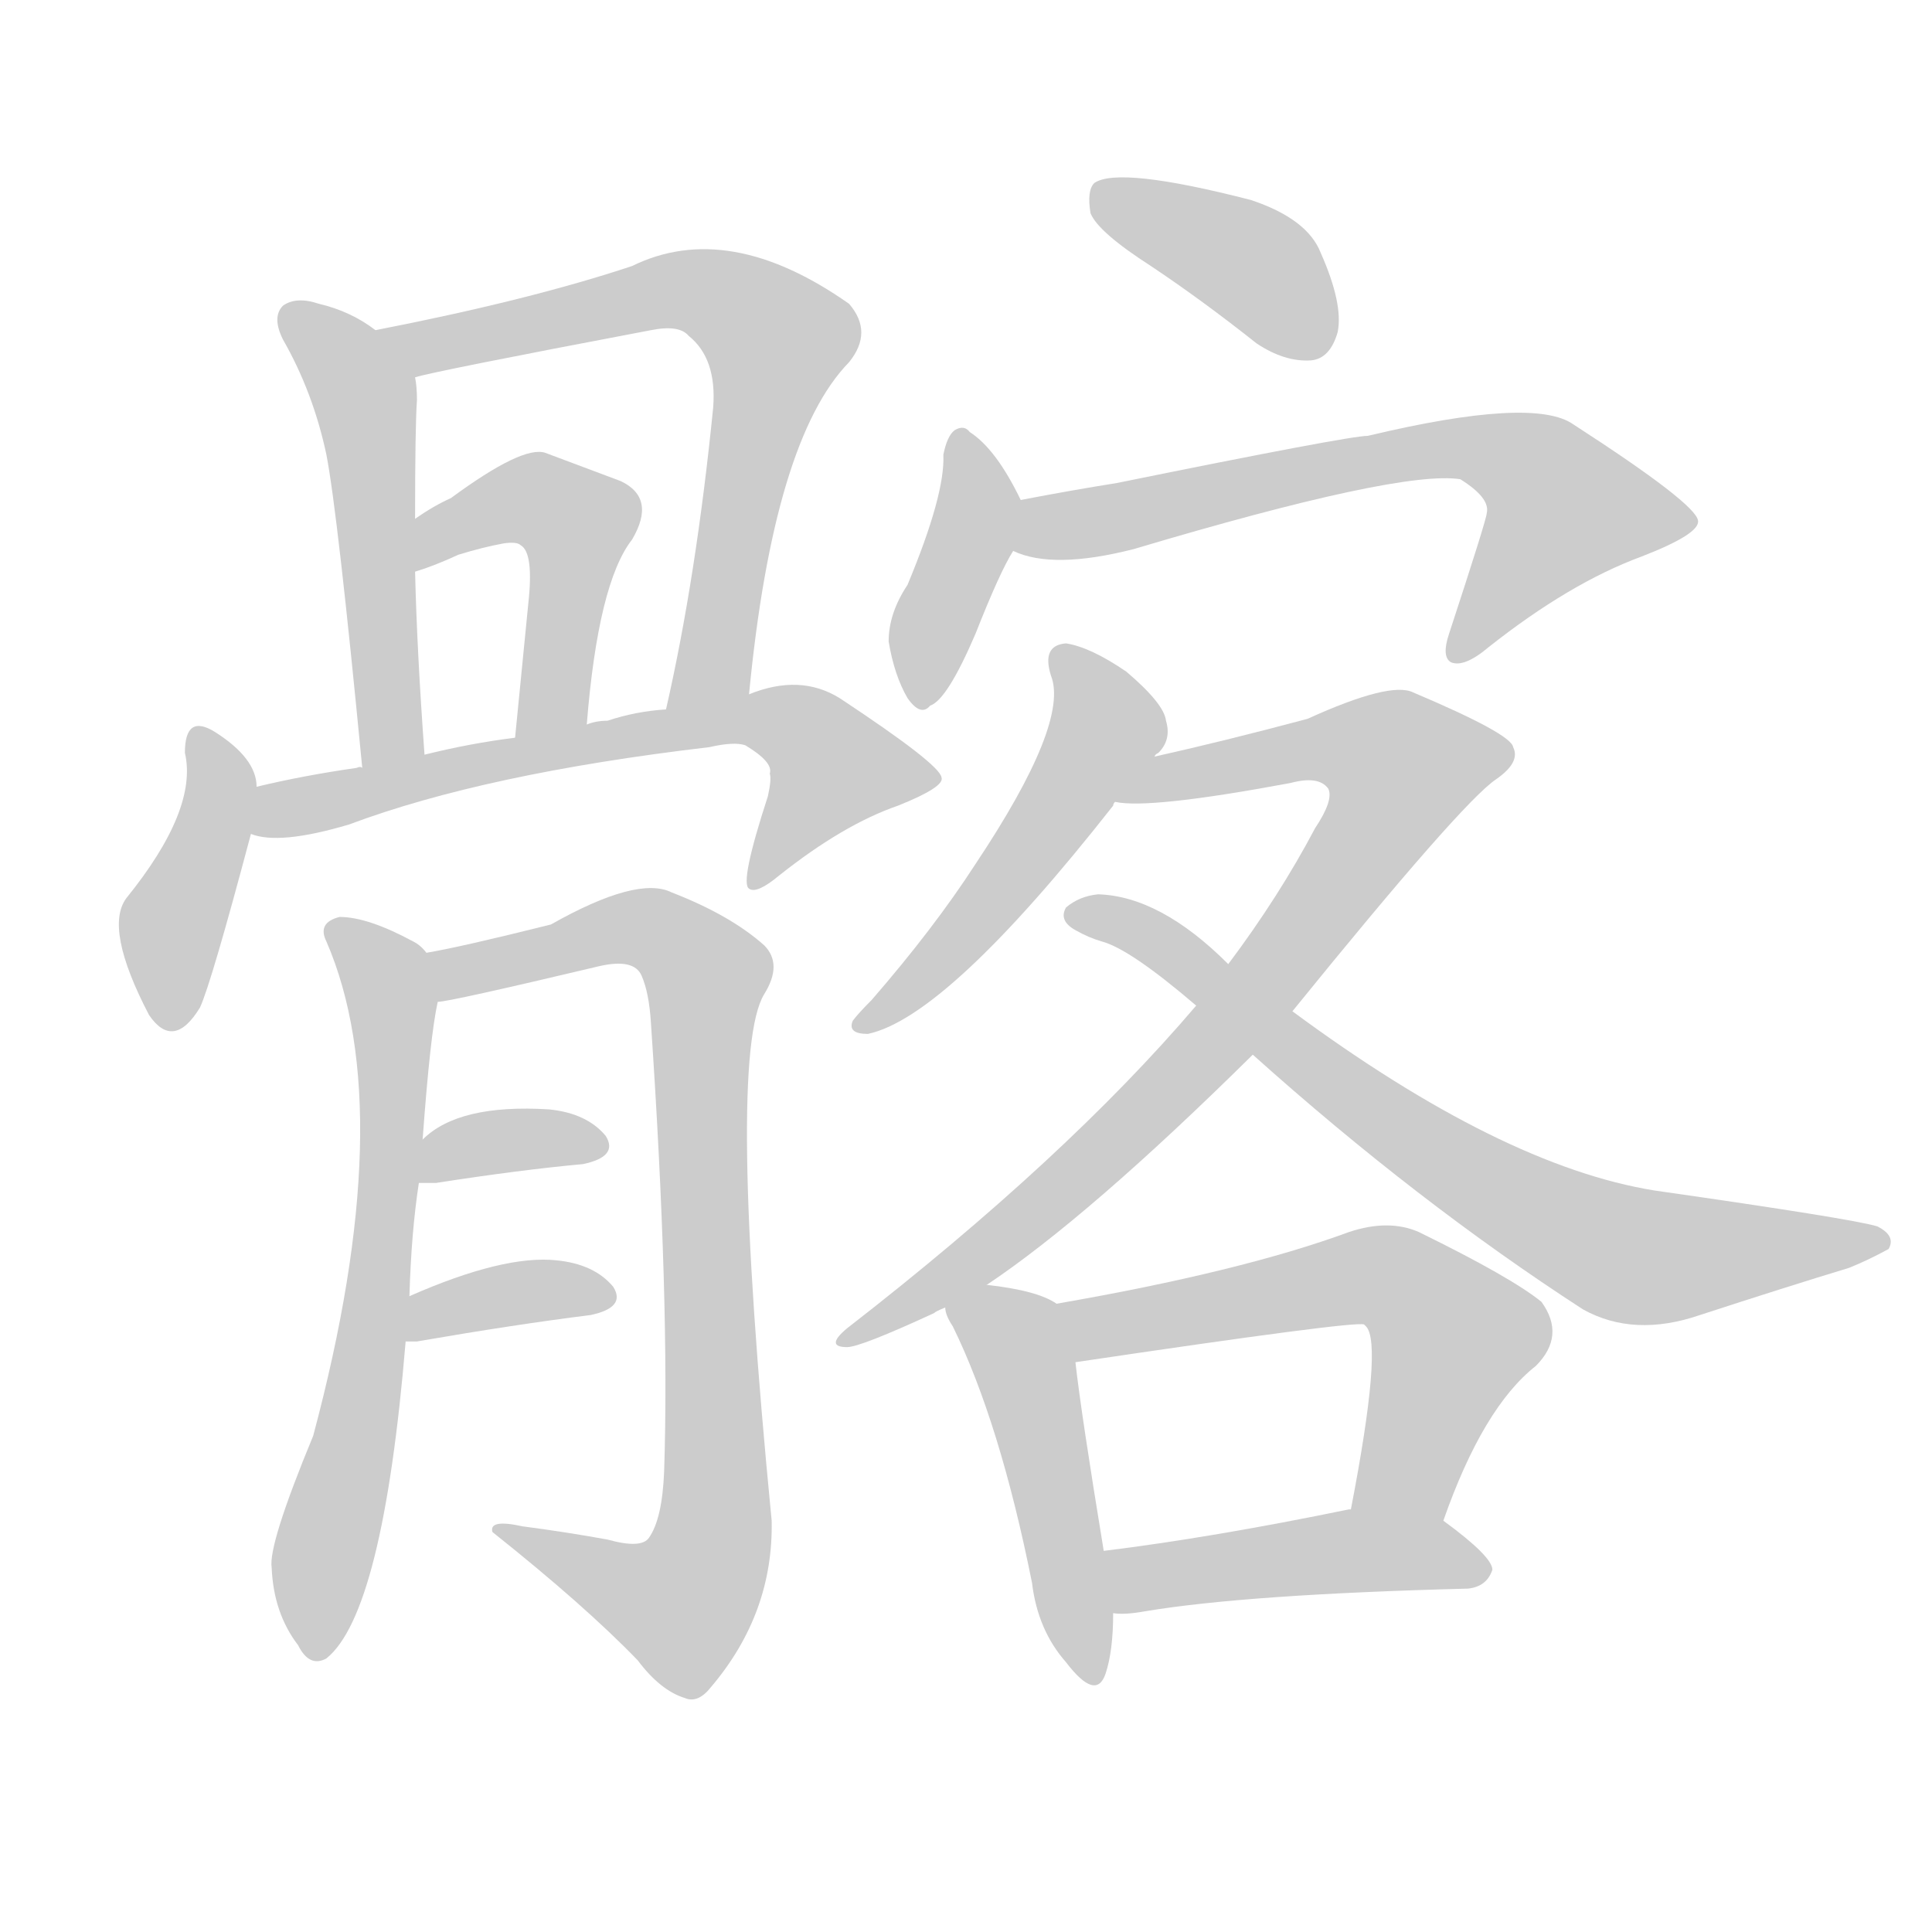 <!--
AnimCJK 2016-2018 Copyright Francois Mizessyn - https://github.com/parsimonhi/animCJK
Derived from:
    MakeMeAHanzi project - https://github.com/skishore/makemeahanzi
    Arphic PL KaitiM GB - https://apps.ubuntu.com/cat/applications/precise/fonts-arphic-gkai00mp/
    Arphic PL UKai - https://apps.ubuntu.com/cat/applications/fonts-arphic-ukai/
You can redistribute and/or modify this file under the terms of the Arphic Public License
as published by Arphic Technology Co., Ltd.
You should have received a copy of this license (the directory "APL") along with this file;
if not, see http://ftp.gnu.org/non-gnu/chinese-fonts-truetype/LICENSE.
-->
<svg id="z39618" class="acjk" version="1.1" viewBox="0 0 1024 1024" xmlns="http://www.w3.org/2000/svg" xmlns:xlink="http://www.w3.org/1999/xlink">
<style>
<![CDATA[
@keyframes z39618k {
	from {
		stroke:#ccc;
		stroke-dashoffset:3334;
	}
	1% {
		stroke:#c00;
		stroke-dashoffset:3334;
	}
	75% {
		stroke:#c00;
		stroke-dashoffset:0;
	}
	to {
		stroke:#000;
	}
}
#z39618 path[clip-path] {
	animation:z39618k 1s linear both;
	stroke-dasharray:3334;
	stroke-width:128;
	stroke-linecap:round;
	fill:none;
}
#z39618 path[clip-path="url(#z39618c1)"] {animation-delay:1s;}
#z39618 path[clip-path="url(#z39618c2)"] {animation-delay:2s;}
#z39618 path[clip-path="url(#z39618c3)"] {animation-delay:3s;}
#z39618 path[clip-path="url(#z39618c4)"] {animation-delay:4s;}
#z39618 path[clip-path="url(#z39618c5)"] {animation-delay:5s;}
#z39618 path[clip-path="url(#z39618c6)"] {animation-delay:6s;}
#z39618 path[clip-path="url(#z39618c7)"] {animation-delay:7s;}
#z39618 path[clip-path="url(#z39618c8)"] {animation-delay:8s;}
#z39618 path[clip-path="url(#z39618c9)"] {animation-delay:9s;}
#z39618 path[clip-path="url(#z39618c10)"] {animation-delay:10s;}
#z39618 path[clip-path="url(#z39618c11)"] {animation-delay:11s;}
#z39618 path[clip-path="url(#z39618c12)"] {animation-delay:12s;}
#z39618 path[clip-path="url(#z39618c13)"] {animation-delay:13s;}
#z39618 path[clip-path="url(#z39618c14)"] {animation-delay:14s;}
#z39618 path[clip-path="url(#z39618c15)"] {animation-delay:15s;}
#z39618 path[clip-path="url(#z39618c16)"] {animation-delay:16s;}
#z39618 path[clip-path="url(#z39618c17)"] {animation-delay:17s;}
#z39618 path[clip-path="url(#z39618c18)"] {animation-delay:18s;}
#z39618 path {fill:#ccc;}
]]>
</style>
<path id="z39618d1" d="M199 175Q186 165 169 161Q157 157 150 162Q144 168 150 180Q166 208 173 241Q179 272 192 407C192 418 225 411 225 400Q221 345 220 303C220 284 220 284 220 275Q220 226 221 212Q221 205 220 200C218 189 208 182 199 175 Z"/>
<path id="z39618d2" d="M397 368Q410 233 450 192Q463 176 450 161Q386 116 335 141Q281 159 199 175C188 177 209 202 220 200Q229 197 345 175Q360 172 365 178Q380 190 378 216Q369 306 353 376C350 391 397 383 397 368 Z"/>
<path id="z39618d3" d="M311 384Q317 309 335 286Q348 264 329 255Q313 249 289 240Q277 236 239 264Q230 268 220 275C213 281 211 306 220 303Q230 300 243 294Q256 290 267 288Q274 287 276 289Q283 293 280 320Q277 351 273 391C271 404 311 397 311 384 Z"/>
<path id="z39618d4" d="M136 417Q136 402 114 388Q98 378 98 399Q105 429 67 476Q55 492 79 538Q92 557 106 534Q112 521 133 442C135 434 138 425 136 417 Z"/>
<path id="z39618d5" d="M133 442Q148 448 185 437Q257 410 376 396Q389 393 395 395Q410 404 408 410Q409 413 407 422Q392 468 397 471Q401 474 413 464Q447 437 476 427Q501 417 499 412Q498 405 445 370Q424 357 397 368C368 373 368 373 353 376Q337 377 322 382Q316 382 311 384C286 389 286 389 273 391Q249 394 225 400C203 405 203 405 192 407Q191 406 189 407Q161 411 136 417C128 419 125 440 133 442 Z"/>
<path id="z39618d6" d="M217 687Q218 653 222 627C223 612 223 612 224 604Q228 549 232 531C233 522 232 511 226 505Q223 501 219 499Q195 486 180 486Q168 489 173 499Q212 589 166 761Q142 819 144 831Q145 855 158 872Q164 884 173 879Q203 855 215 711C216 695 216 695 217 687 Z"/>
<path id="z39618d7" d="M232 531Q238 531 318 512Q336 508 340 517Q344 526 345 542Q355 690 352 780Q351 805 344 815Q340 821 322 816Q300 812 277 809Q259 805 261 812Q310 851 338 880Q350 896 363 900Q370 903 377 894Q410 855 409 806Q385 560 405 527Q415 511 405 501Q387 485 356 473Q338 464 292 490Q244 502 226 505C217 507 223 533 232 531 Z"/>
<path id="z39618d8" d="M222 627Q226 627 231 627Q276 620 309 617Q328 613 321 602Q311 590 291 588Q243 585 224 604C219 609 214 627 222 627 Z"/>
<path id="z39618d9" d="M215 711Q216 711 221 711Q273 702 313 697Q332 693 325 682Q315 670 295 668Q267 665 217 687C210 690 207 711 215 711 Z"/>
<path id="z39618d10" d="M610 141Q637 159 666 182Q681 192 695 191Q705 190 709 176Q712 161 700 134Q693 116 663 106Q593 88 580 97Q576 101 578 113Q582 123 610 141 Z"/>
<path id="z39618d11" d="M541 265Q528 238 514 229Q511 225 506 228Q502 231 500 241Q501 262 481 310Q471 325 471 340Q474 358 481 370Q488 380 493 374Q502 371 517 336Q530 303 537 292C542 284 545 273 541 265 Z"/>
<path id="z39618d12" d="M537 292Q558 302 601 291Q742 249 774 254Q790 264 788 272Q788 275 768 336Q764 348 769 351Q776 354 789 343Q832 309 870 295Q901 283 900 276Q899 267 834 225Q813 210 725 231Q715 231 592 256Q567 260 541 265C532 267 529 289 537 292 Z"/>
<path id="z39618d13" d="M612 401Q612 400 614 399Q621 392 618 382Q617 373 597 356Q578 343 565 341Q552 342 557 358Q567 383 517 458Q495 492 462 530Q455 537 452 541Q449 548 460 548Q502 539 590 427Q590 426 591 425C605 409 605 409 612 401 Z"/>
<path id="z39618d14" d="M523 681Q577 645 664 559C678 544 678 544 685 536Q775 425 793 413Q806 404 802 396Q801 389 749 367Q737 361 693 381Q648 393 612 401C602 403 581 423 591 425Q609 429 684 415Q699 411 704 418Q707 424 697 439Q678 475 651 511C640 526 640 526 634 533Q565 614 449 704Q437 714 449 714Q456 714 495 696Q496 695 501 693C516 685 516 685 523 681 Z"/>
<path id="z39618d15" d="M664 559Q751 637 839 694Q866 709 901 697Q947 682 980 672Q990 668 1001 662Q1005 655 995 650Q982 646 877 631Q796 618 685 536C662 519 662 519 651 511Q615 475 582 474Q572 475 565 481Q561 488 570 493Q577 497 584 499Q599 503 634 533C654 550 654 550 664 559 Z"/>
<path id="z39618d16" d="M560 691Q550 684 523 681C515 680 499 685 501 693Q501 697 505 703Q530 754 547 839Q550 864 565 881Q581 902 586 887Q590 875 590 855C587 833 587 833 585 822Q573 749 570 722C568 711 570 696 560 691 Z"/>
<path id="z39618d17" d="M765 806Q786 746 814 724Q830 708 817 690Q801 677 752 653Q736 646 715 653Q658 674 560 691C549 693 559 724 570 722Q718 700 723 702C724 703 724 703 724 703Q733 712 716 800C713 816 759 821 765 806 Z"/>
<path id="z39618d18" d="M590 855Q596 856 607 854Q661 845 778 842Q788 841 791 832Q791 825 765 806C752 796 732 797 716 800C715 800 715 800 715 800Q642 815 585 822C574 824 579 855 590 855 Z"/>
<defs>
	<clipPath id="z39618c1"><use xlink:href="#z39618d1"/></clipPath>
	<clipPath id="z39618c2"><use xlink:href="#z39618d2"/></clipPath>
	<clipPath id="z39618c3"><use xlink:href="#z39618d3"/></clipPath>
	<clipPath id="z39618c4"><use xlink:href="#z39618d4"/></clipPath>
	<clipPath id="z39618c5"><use xlink:href="#z39618d5"/></clipPath>
	<clipPath id="z39618c6"><use xlink:href="#z39618d6"/></clipPath>
	<clipPath id="z39618c7"><use xlink:href="#z39618d7"/></clipPath>
	<clipPath id="z39618c8"><use xlink:href="#z39618d8"/></clipPath>
	<clipPath id="z39618c9"><use xlink:href="#z39618d9"/></clipPath>
	<clipPath id="z39618c10"><use xlink:href="#z39618d10"/></clipPath>
	<clipPath id="z39618c11"><use xlink:href="#z39618d11"/></clipPath>
	<clipPath id="z39618c12"><use xlink:href="#z39618d12"/></clipPath>
	<clipPath id="z39618c13"><use xlink:href="#z39618d13"/></clipPath>
	<clipPath id="z39618c14"><use xlink:href="#z39618d14"/></clipPath>
	<clipPath id="z39618c15"><use xlink:href="#z39618d15"/></clipPath>
	<clipPath id="z39618c16"><use xlink:href="#z39618d16"/></clipPath>
	<clipPath id="z39618c17"><use xlink:href="#z39618d17"/></clipPath>
	<clipPath id="z39618c18"><use xlink:href="#z39618d18"/></clipPath>
</defs>
<path pathLength="3333" clip-path="url(#z39618c1)" d="M156 170L194 212L199 402"/>
<path pathLength="3333" clip-path="url(#z39618c2)" d="M207 176L367 153L416 184L377 360L359 368"/>
<path pathLength="3333" clip-path="url(#z39618c3)" d="M226 293L279 264L309 280L284 387"/>
<path pathLength="3333" clip-path="url(#z39618c4)" d="M107 391L87 540"/>
<path pathLength="3333" clip-path="url(#z39618c5)" d="M140 436L410 380L453 416L403 461"/>
<path pathLength="3333" clip-path="url(#z39618c6)" d="M179 492L204 517L208 578L169 870"/>
<path pathLength="3333" clip-path="url(#z39618c7)" d="M235 512L342 491L376 521L375 825L352 858L271 813"/>
<path pathLength="3333" clip-path="url(#z39618c8)" d="M227 620L318 602"/>
<path pathLength="3333" clip-path="url(#z39618c9)" d="M221 704L318 685"/>
<path pathLength="3333" clip-path="url(#z39618c10)" d="M583 104L704 181"/>
<path pathLength="3333" clip-path="url(#z39618c11)" d="M509 236L490 370"/>
<path pathLength="3333" clip-path="url(#z39618c12)" d="M544 286L807 242L843 290L775 344"/>
<path pathLength="3333" clip-path="url(#z39618c13)" d="M564 348L586 391L460 543"/>
<path pathLength="3333" clip-path="url(#z39618c14)" d="M601 420L717 390L753 413L607 589L451 708"/>
<path pathLength="3333" clip-path="url(#z39618c15)" d="M572 483L843 658L995 656"/>
<path pathLength="3333" clip-path="url(#z39618c16)" d="M508 694L540 715L574 888"/>
<path pathLength="3333" clip-path="url(#z39618c17)" d="M570 697L753 686L774 720L734 802"/>
<path pathLength="3333" clip-path="url(#z39618c18)" d="M591 825L785 828"/>
</svg>